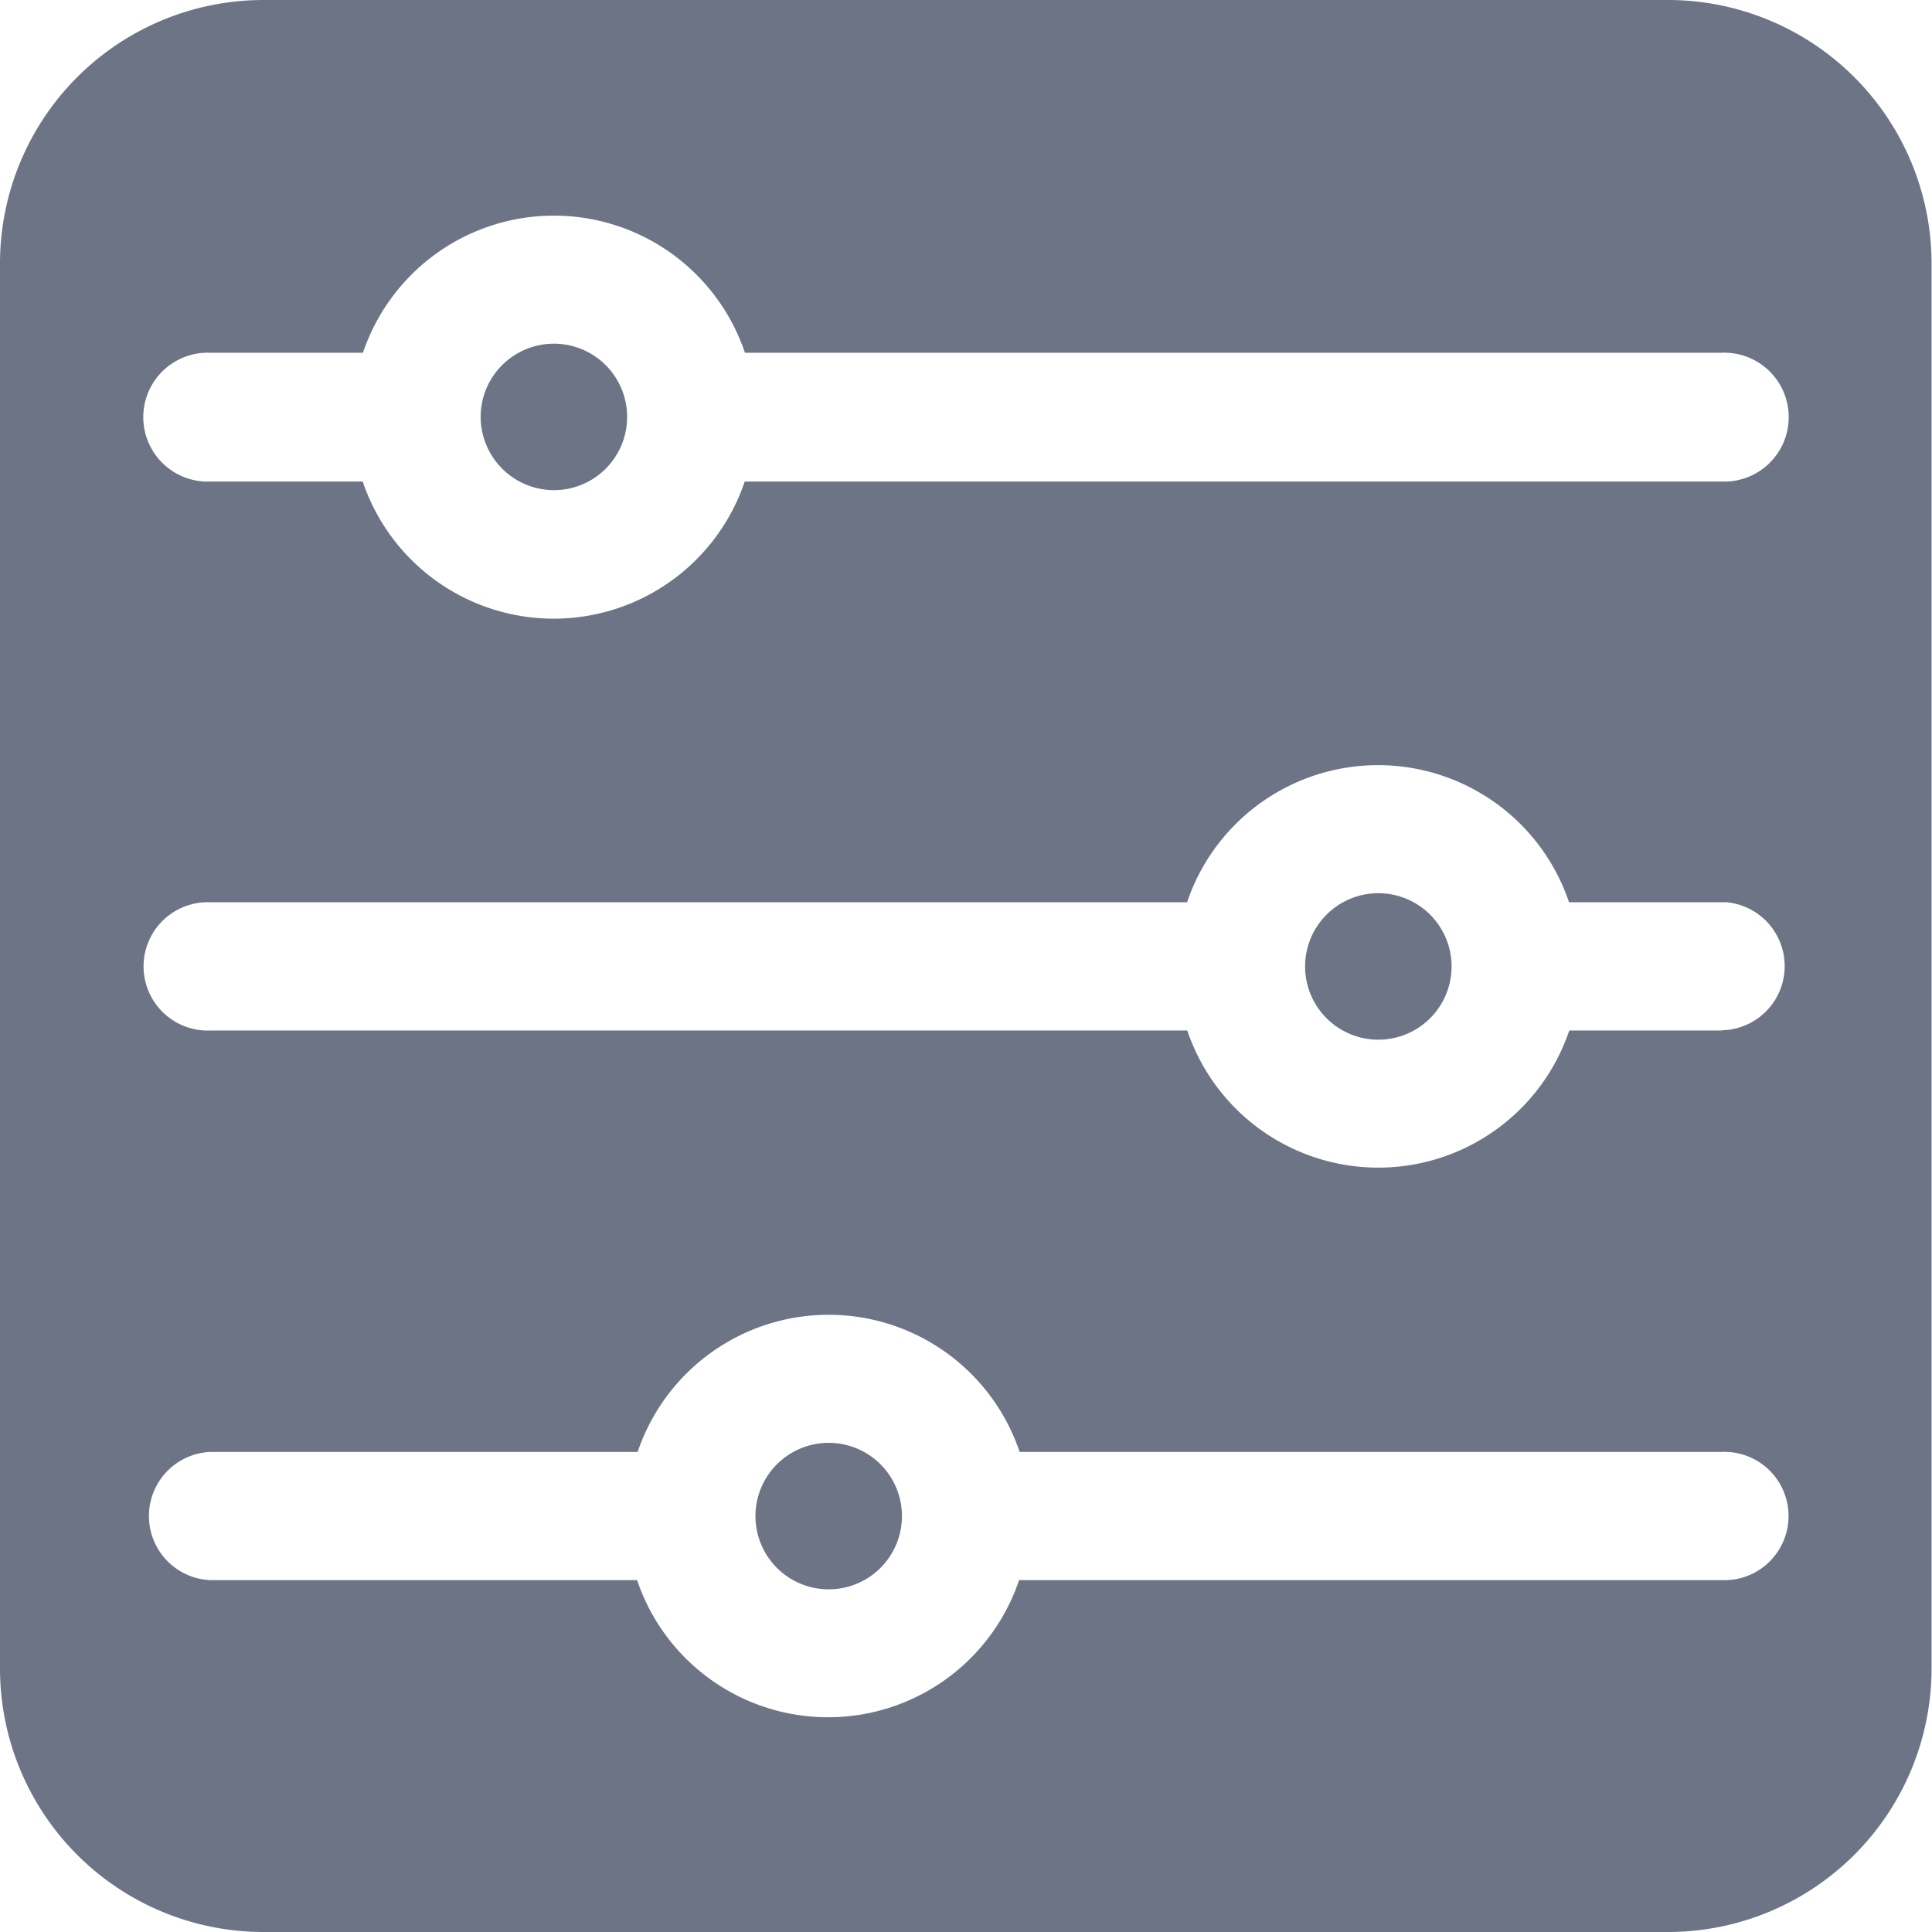 <svg id="Group_85063" data-name="Group 85063" xmlns="http://www.w3.org/2000/svg" xmlns:xlink="http://www.w3.org/1999/xlink" width="17.252" height="17.255" viewBox="0 0 17.252 17.255">
  <defs>
    <clipPath id="clip-path">
      <rect id="Rectangle_34519" data-name="Rectangle 34519" width="17.252" height="17.255" transform="translate(0 0)" fill="none"/>
    </clipPath>
  </defs>
  <g id="Group_85063-2" data-name="Group 85063" clip-path="url(#clip-path)">
    <path id="Path_276829" data-name="Path 276829" d="M4.946,4.377a.654.654,0,1,0-.654-.654.656.656,0,0,0,.654.654" fill="#6d7485"/>
    <path id="Path_276830" data-name="Path 276830" d="M12.308,7.976a.654.654,0,1,0,.654.654.654.654,0,0,0-.654-.654" fill="#6d7485"/>
    <path id="Path_276831" data-name="Path 276831" d="M14.9,0H2.352A2.353,2.353,0,0,0,0,2.355V14.9a2.353,2.353,0,0,0,2.352,2.352H14.9a2.354,2.354,0,0,0,2.348-2.348V2.355A2.354,2.354,0,0,0,14.9,0M1.879,3.15H3.241a1.8,1.8,0,0,1,3.411,0h8.723a.353.353,0,0,1,.046,0A.573.573,0,0,1,15.373,4.3H6.65a1.8,1.8,0,0,1-3.411,0H1.831A.573.573,0,1,1,1.879,3.15M15.374,14.11H9.1a1.8,1.8,0,0,1-3.411,0H1.879a.573.573,0,0,1,0-1.145H5.694a1.8,1.8,0,0,1,3.411,0h6.27a.368.368,0,0,1,.047,0,.573.573,0,1,1-.048,1.145m0-4.908H14.013a1.8,1.8,0,0,1-3.411,0H1.879a.384.384,0,0,1-.048,0,.573.573,0,0,1,.048-1.145H10.6a1.8,1.8,0,0,1,3.411,0h1.362a.384.384,0,0,1,.048,0A.573.573,0,0,1,15.375,9.2" fill="#6d7485"/>
    <path id="Path_276832" data-name="Path 276832" d="M7.4,12.884a.654.654,0,1,0,.654.654.654.654,0,0,0-.654-.654" fill="#6d7485"/>
  </g>
</svg>
